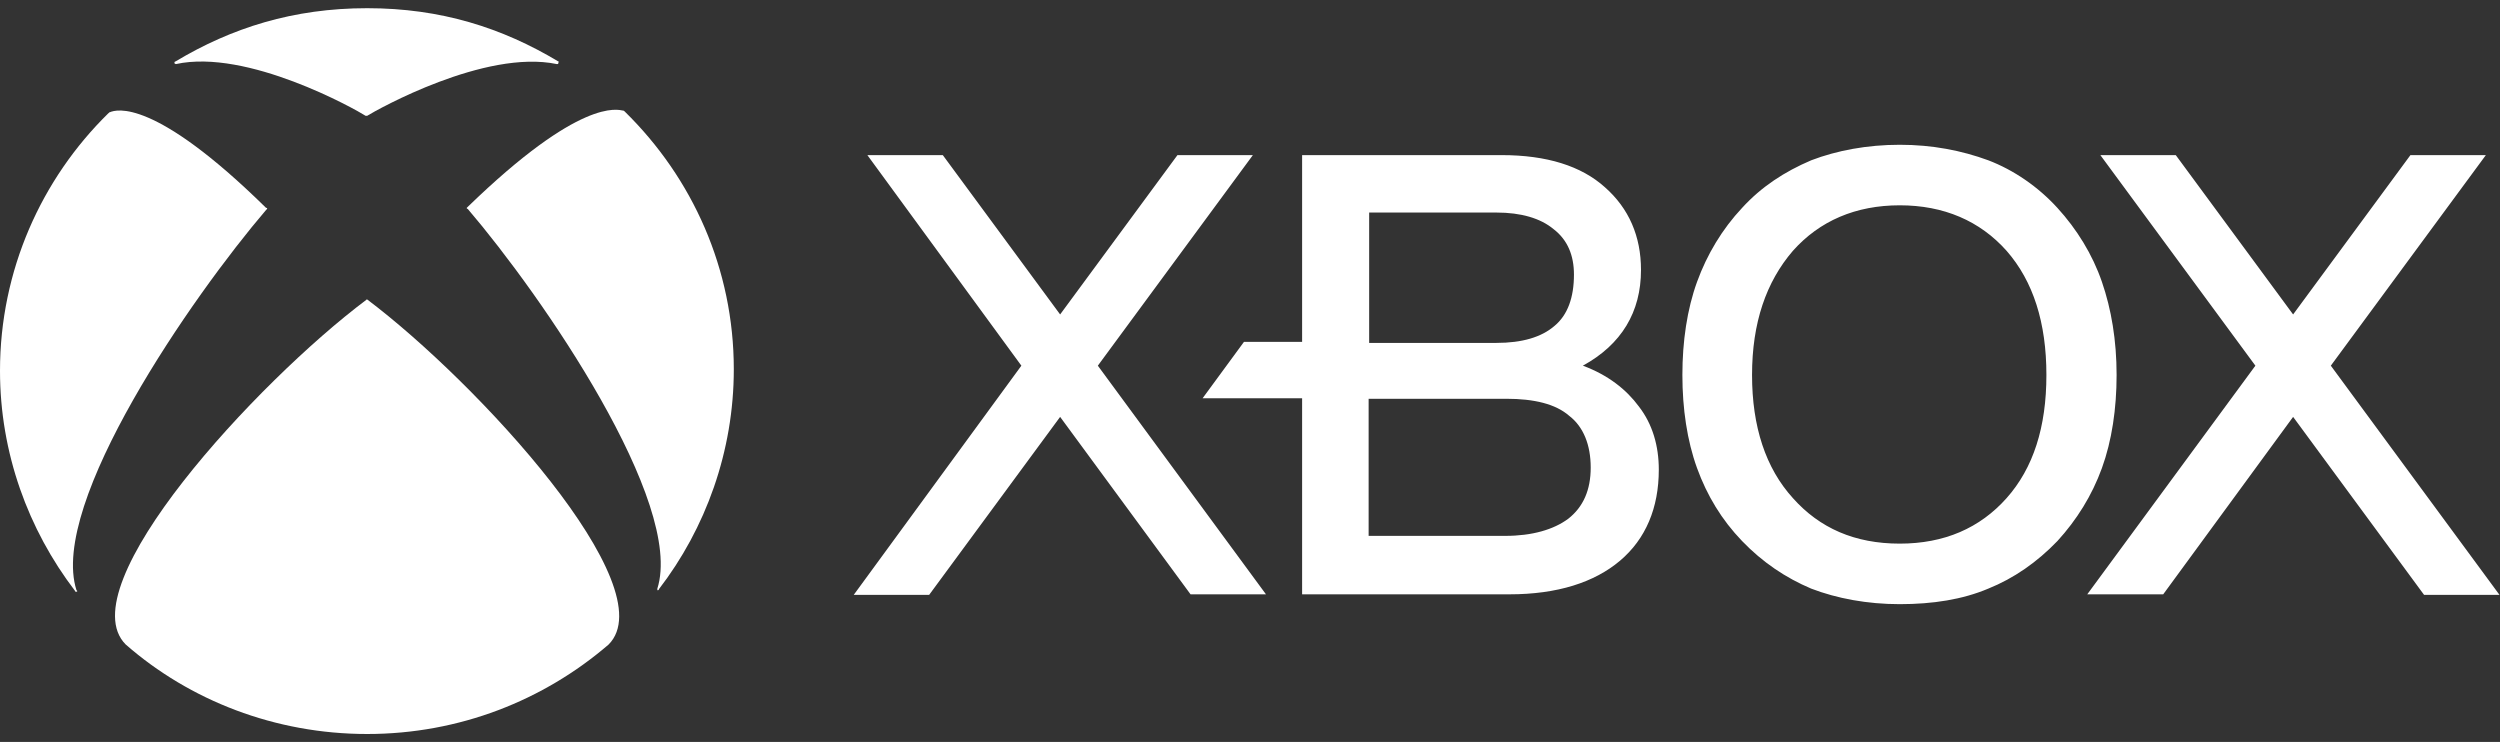 <svg width="155" height="46" viewBox="0 0 155 46" fill="none" xmlns="http://www.w3.org/2000/svg">
<rect x="0" y="0" width="155" height="46" fill="#333333" stroke="none"/>
<g clip-path="url(#clip0_51_24)">
<path d="M22.765 18.566C29.617 23.73 41.275 36.399 37.735 39.959C33.709 43.423 28.48 45.508 22.765 45.508C17.049 45.508 11.756 43.423 7.794 39.959C4.222 36.367 15.912 23.698 22.7 18.598C22.7 18.566 22.765 18.566 22.765 18.566Z" fill="white"/>
<path d="M34.618 3.812C31.143 1.727 27.343 0.508 22.765 0.508C18.186 0.508 14.354 1.727 10.879 3.812C10.814 3.812 10.814 3.876 10.814 3.908C10.814 3.94 10.879 3.972 10.911 3.972C15.328 3.01 22.018 6.763 22.667 7.18H22.765C23.381 6.795 30.071 3.042 34.52 3.972C34.585 3.972 34.618 3.972 34.618 3.908C34.618 3.844 34.683 3.812 34.618 3.812Z" fill="white"/>
<path d="M6.82 6.955C6.755 6.955 6.755 7.019 6.722 7.019C2.565 11.093 0 16.77 0 22.992C0 28.092 1.754 32.839 4.644 36.624C4.644 36.688 4.709 36.688 4.741 36.688C4.806 36.688 4.806 36.624 4.741 36.592C3.02 31.203 11.918 18.374 16.497 13.017L16.562 12.953C16.562 12.889 16.562 12.889 16.497 12.889C9.547 6.057 7.209 6.795 6.82 6.955Z" fill="white"/>
<path d="M29 12.825L28.935 12.889C28.935 12.889 28.935 12.953 29 12.953C33.611 18.342 42.444 31.171 40.755 36.496V36.592C40.82 36.592 40.853 36.592 40.853 36.528C43.743 32.775 45.496 27.996 45.496 22.896C45.496 16.674 42.931 11.029 38.742 6.923C38.677 6.859 38.677 6.859 38.644 6.859C38.287 6.795 35.981 6.057 29 12.825Z" fill="white"/>
<path d="M78.49 36.848H73.814L65.728 25.847L57.609 36.88H52.933L63.325 22.672L53.777 9.617H58.454L65.728 19.496L73.002 9.617H77.678L68.066 22.672L78.49 36.848ZM102.846 29.118C102.846 31.492 102.034 33.416 100.443 34.763C98.852 36.111 96.546 36.848 93.591 36.848H80.731V24.692H74.561L77.126 21.196H80.731V9.617H93.104C95.897 9.617 98.04 10.291 99.501 11.606C100.995 12.921 101.742 14.653 101.742 16.738C101.742 19.336 100.54 21.356 98.137 22.672C99.696 23.249 100.833 24.147 101.612 25.205C102.456 26.296 102.846 27.643 102.846 29.118ZM84.888 21.26H92.779C94.37 21.26 95.572 20.907 96.384 20.202C97.196 19.528 97.585 18.438 97.585 17.026C97.585 15.84 97.196 14.877 96.319 14.204C95.507 13.53 94.305 13.178 92.779 13.178H84.888V21.26ZM98.624 28.99C98.624 27.579 98.17 26.456 97.293 25.783C96.449 25.045 95.117 24.724 93.396 24.724H84.855V33.224H93.331C94.987 33.224 96.319 32.839 97.228 32.165C98.17 31.428 98.624 30.369 98.624 28.99ZM131.229 23.249C131.229 25.334 130.936 27.322 130.319 29.022C129.702 30.722 128.761 32.23 127.559 33.545C126.293 34.86 124.864 35.854 123.273 36.495C121.681 37.169 119.83 37.458 117.784 37.458C115.771 37.458 113.887 37.105 112.296 36.495C110.705 35.822 109.276 34.86 108.01 33.545C106.743 32.23 105.834 30.722 105.217 29.022C104.6 27.322 104.308 25.334 104.308 23.249C104.308 21.164 104.6 19.175 105.217 17.476C105.834 15.775 106.776 14.204 108.01 12.889C109.211 11.574 110.64 10.644 112.296 9.938C113.887 9.329 115.771 8.976 117.784 8.976C119.798 8.976 121.616 9.329 123.273 9.938C124.864 10.547 126.358 11.574 127.559 12.889C128.761 14.204 129.735 15.775 130.319 17.476C130.904 19.175 131.229 21.1 131.229 23.249ZM108.627 23.249C108.627 26.456 109.471 29.022 111.16 30.883C112.816 32.743 114.992 33.705 117.784 33.705C120.545 33.705 122.753 32.743 124.409 30.883C126.065 29.022 126.877 26.488 126.877 23.249C126.877 20.009 126.065 17.443 124.409 15.551C122.753 13.691 120.512 12.729 117.784 12.729C115.057 12.729 112.816 13.691 111.16 15.551C109.503 17.476 108.627 20.009 108.627 23.249ZM144.511 22.672L154.123 9.617H149.447L142.173 19.496L134.898 9.617H130.222L139.834 22.672L129.41 36.848H134.119L142.173 25.847L150.291 36.88H154.967L144.511 22.672Z" fill="white"/>
</g>
<defs>
<clipPath id="clip0_51_24">
<rect width="155" height="45" fill="white" transform="translate(0 0.508)"/>
</clipPath>
</defs>
</svg>
